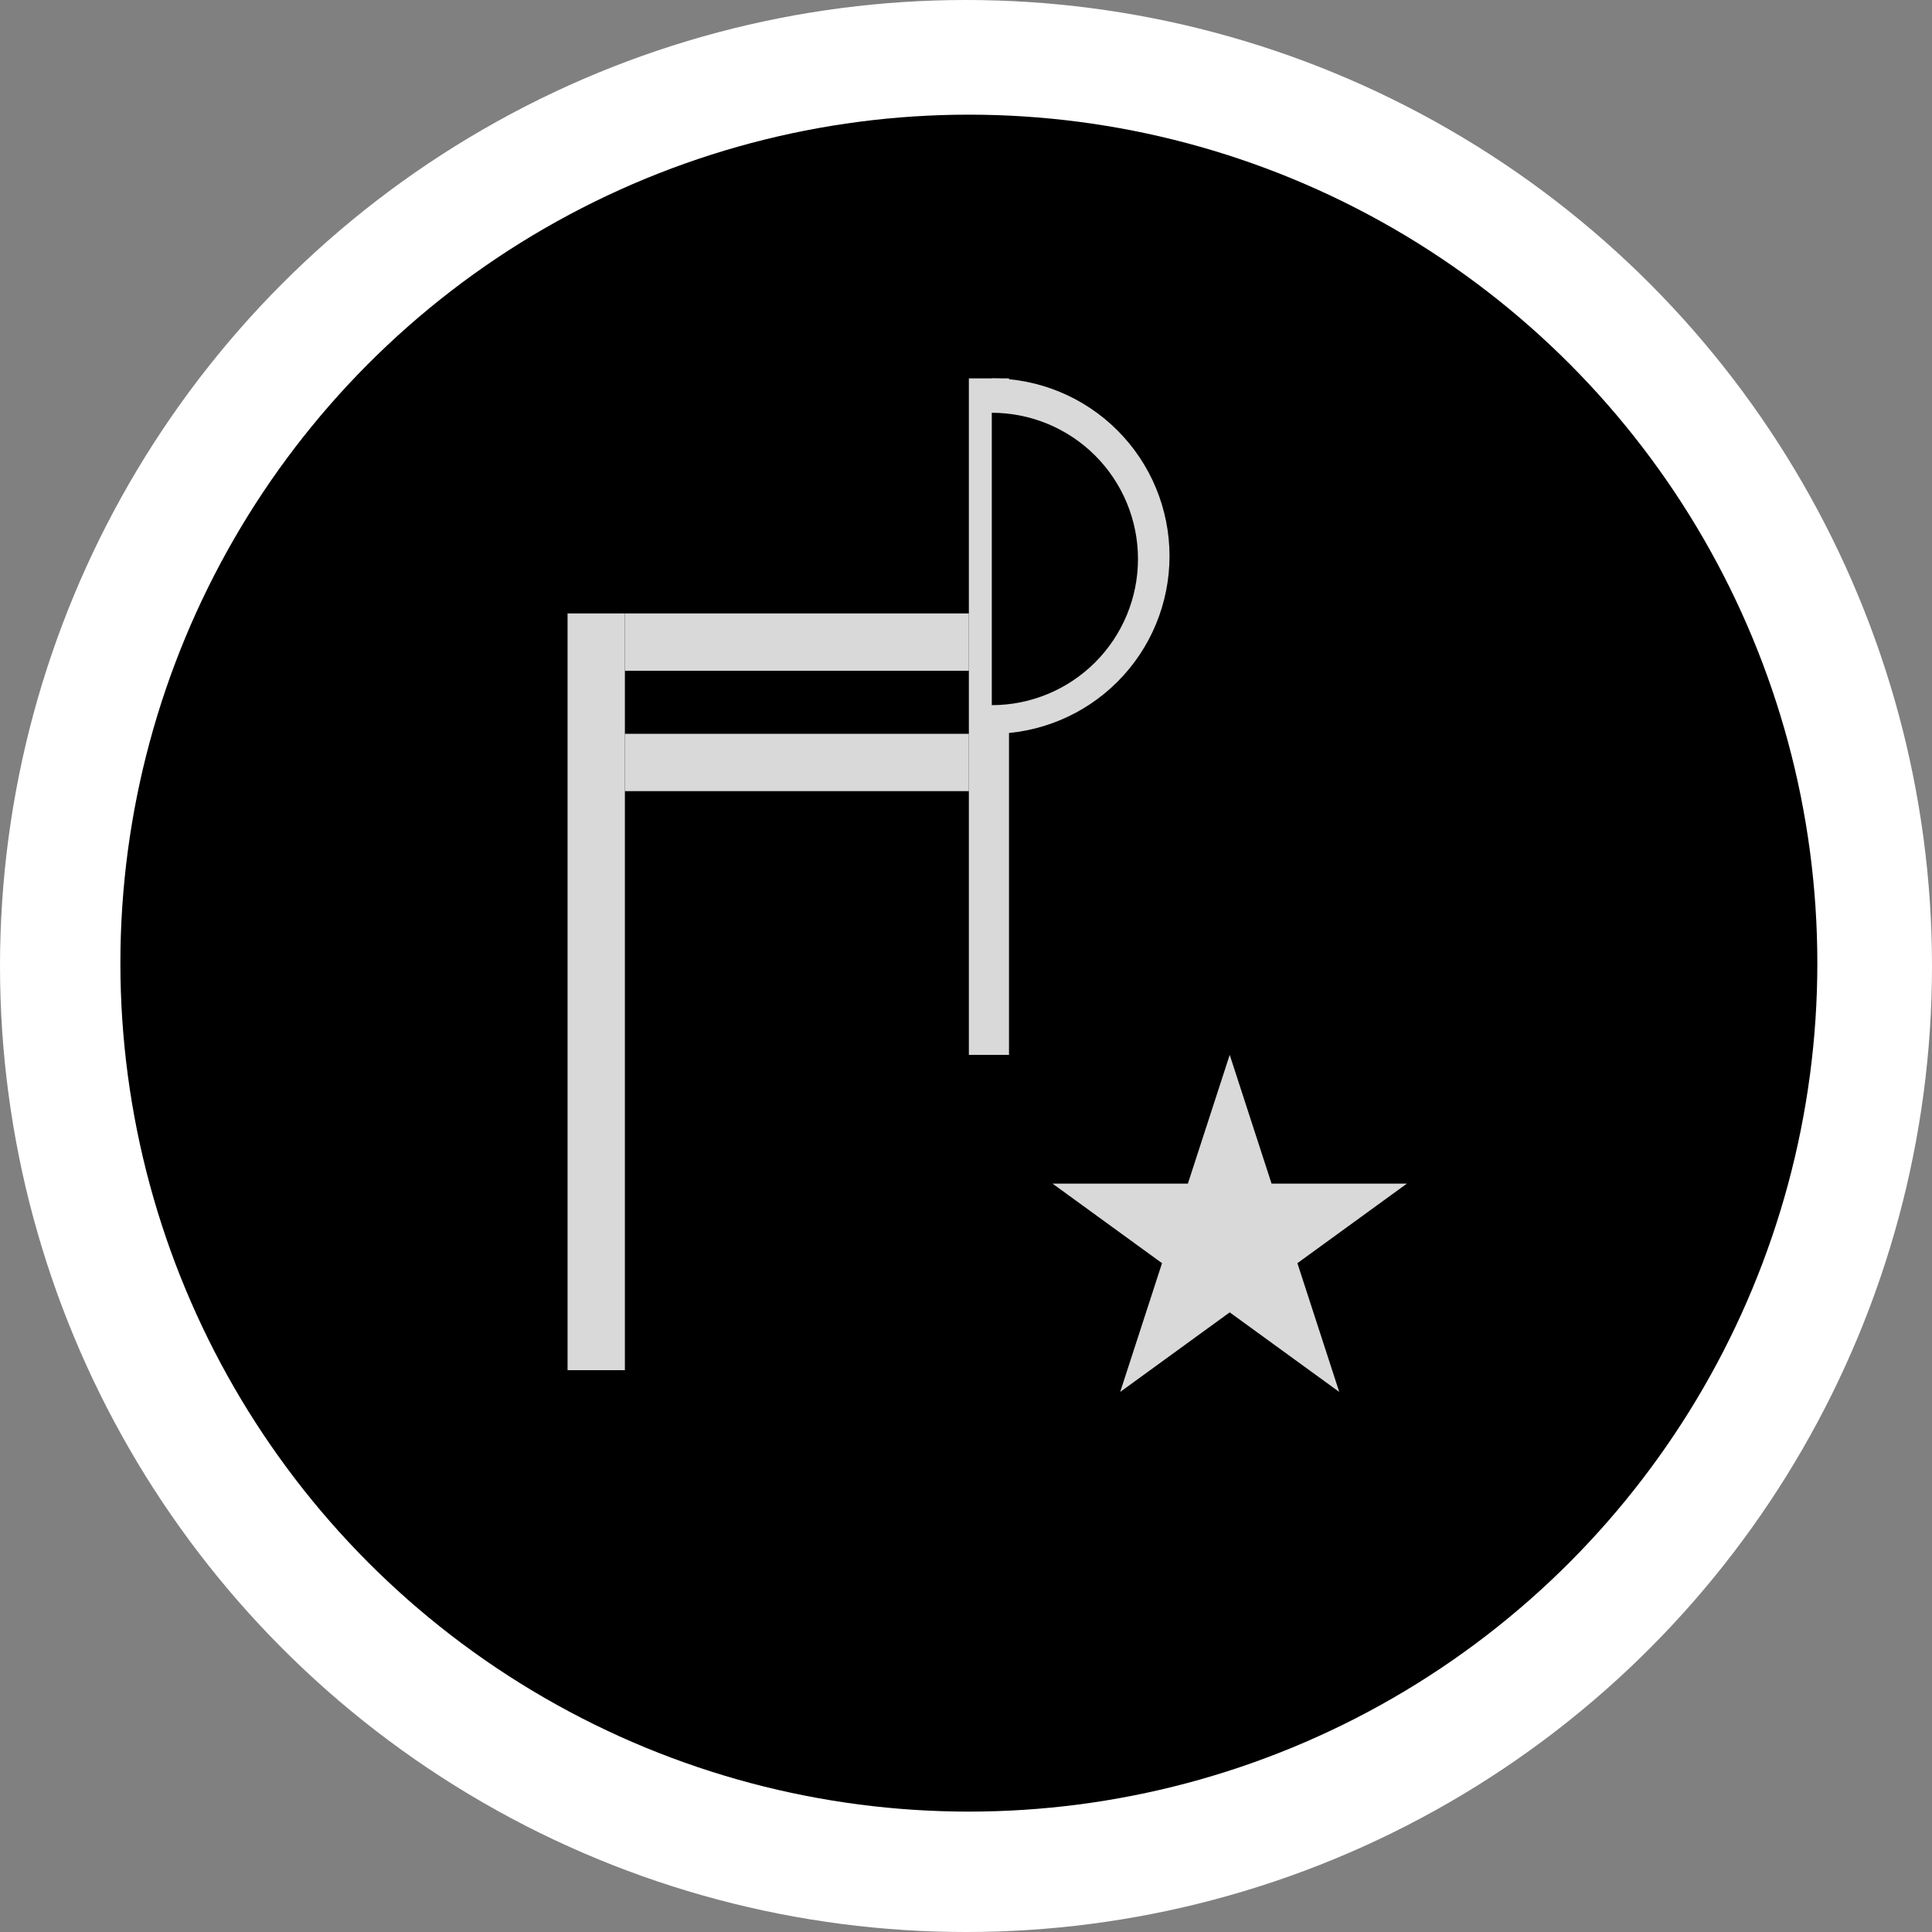 <svg width="337" height="337" viewBox="0 0 337 337" fill="none" xmlns="http://www.w3.org/2000/svg">
<rect x="0" y="0" width="337" height="337" fill="#808080" stroke="none"/>
<circle cx="168.5" cy="168.5" r="168.5" fill="white"/>
<circle cx="169" cy="168" r="148" fill="black"/>
<rect x="99" y="107" width="10" height="132" fill="#D9D9D9"/>
<rect x="109" y="107" width="60" height="10" fill="#D9D9D9"/>
<rect x="109" y="128" width="60" height="10" fill="#D9D9D9"/>
<rect x="169" y="66" width="7" height="118" fill="#D9D9D9"/>
<path d="M173 128C181.222 128 189.107 124.734 194.92 118.92C200.734 113.107 204 105.222 204 97C204 88.778 200.734 80.893 194.92 75.08C189.107 69.266 181.222 66 173 66L173 97L173 128Z" fill="#D9D9D9"/>
<path d="M173 123C179.763 123 186.249 120.313 191.031 115.531C195.813 110.749 198.5 104.263 198.5 97.5C198.5 90.737 195.813 84.251 191.031 79.469C186.249 74.687 179.763 72 173 72L173 97.5L173 123Z" fill="black"/>
<path d="M214.5 184L221.797 206.457H245.409L226.306 220.336L233.603 242.793L214.5 228.914L195.397 242.793L202.694 220.336L183.591 206.457H207.203L214.5 184Z" fill="#D9D9D9"/>
</svg>
